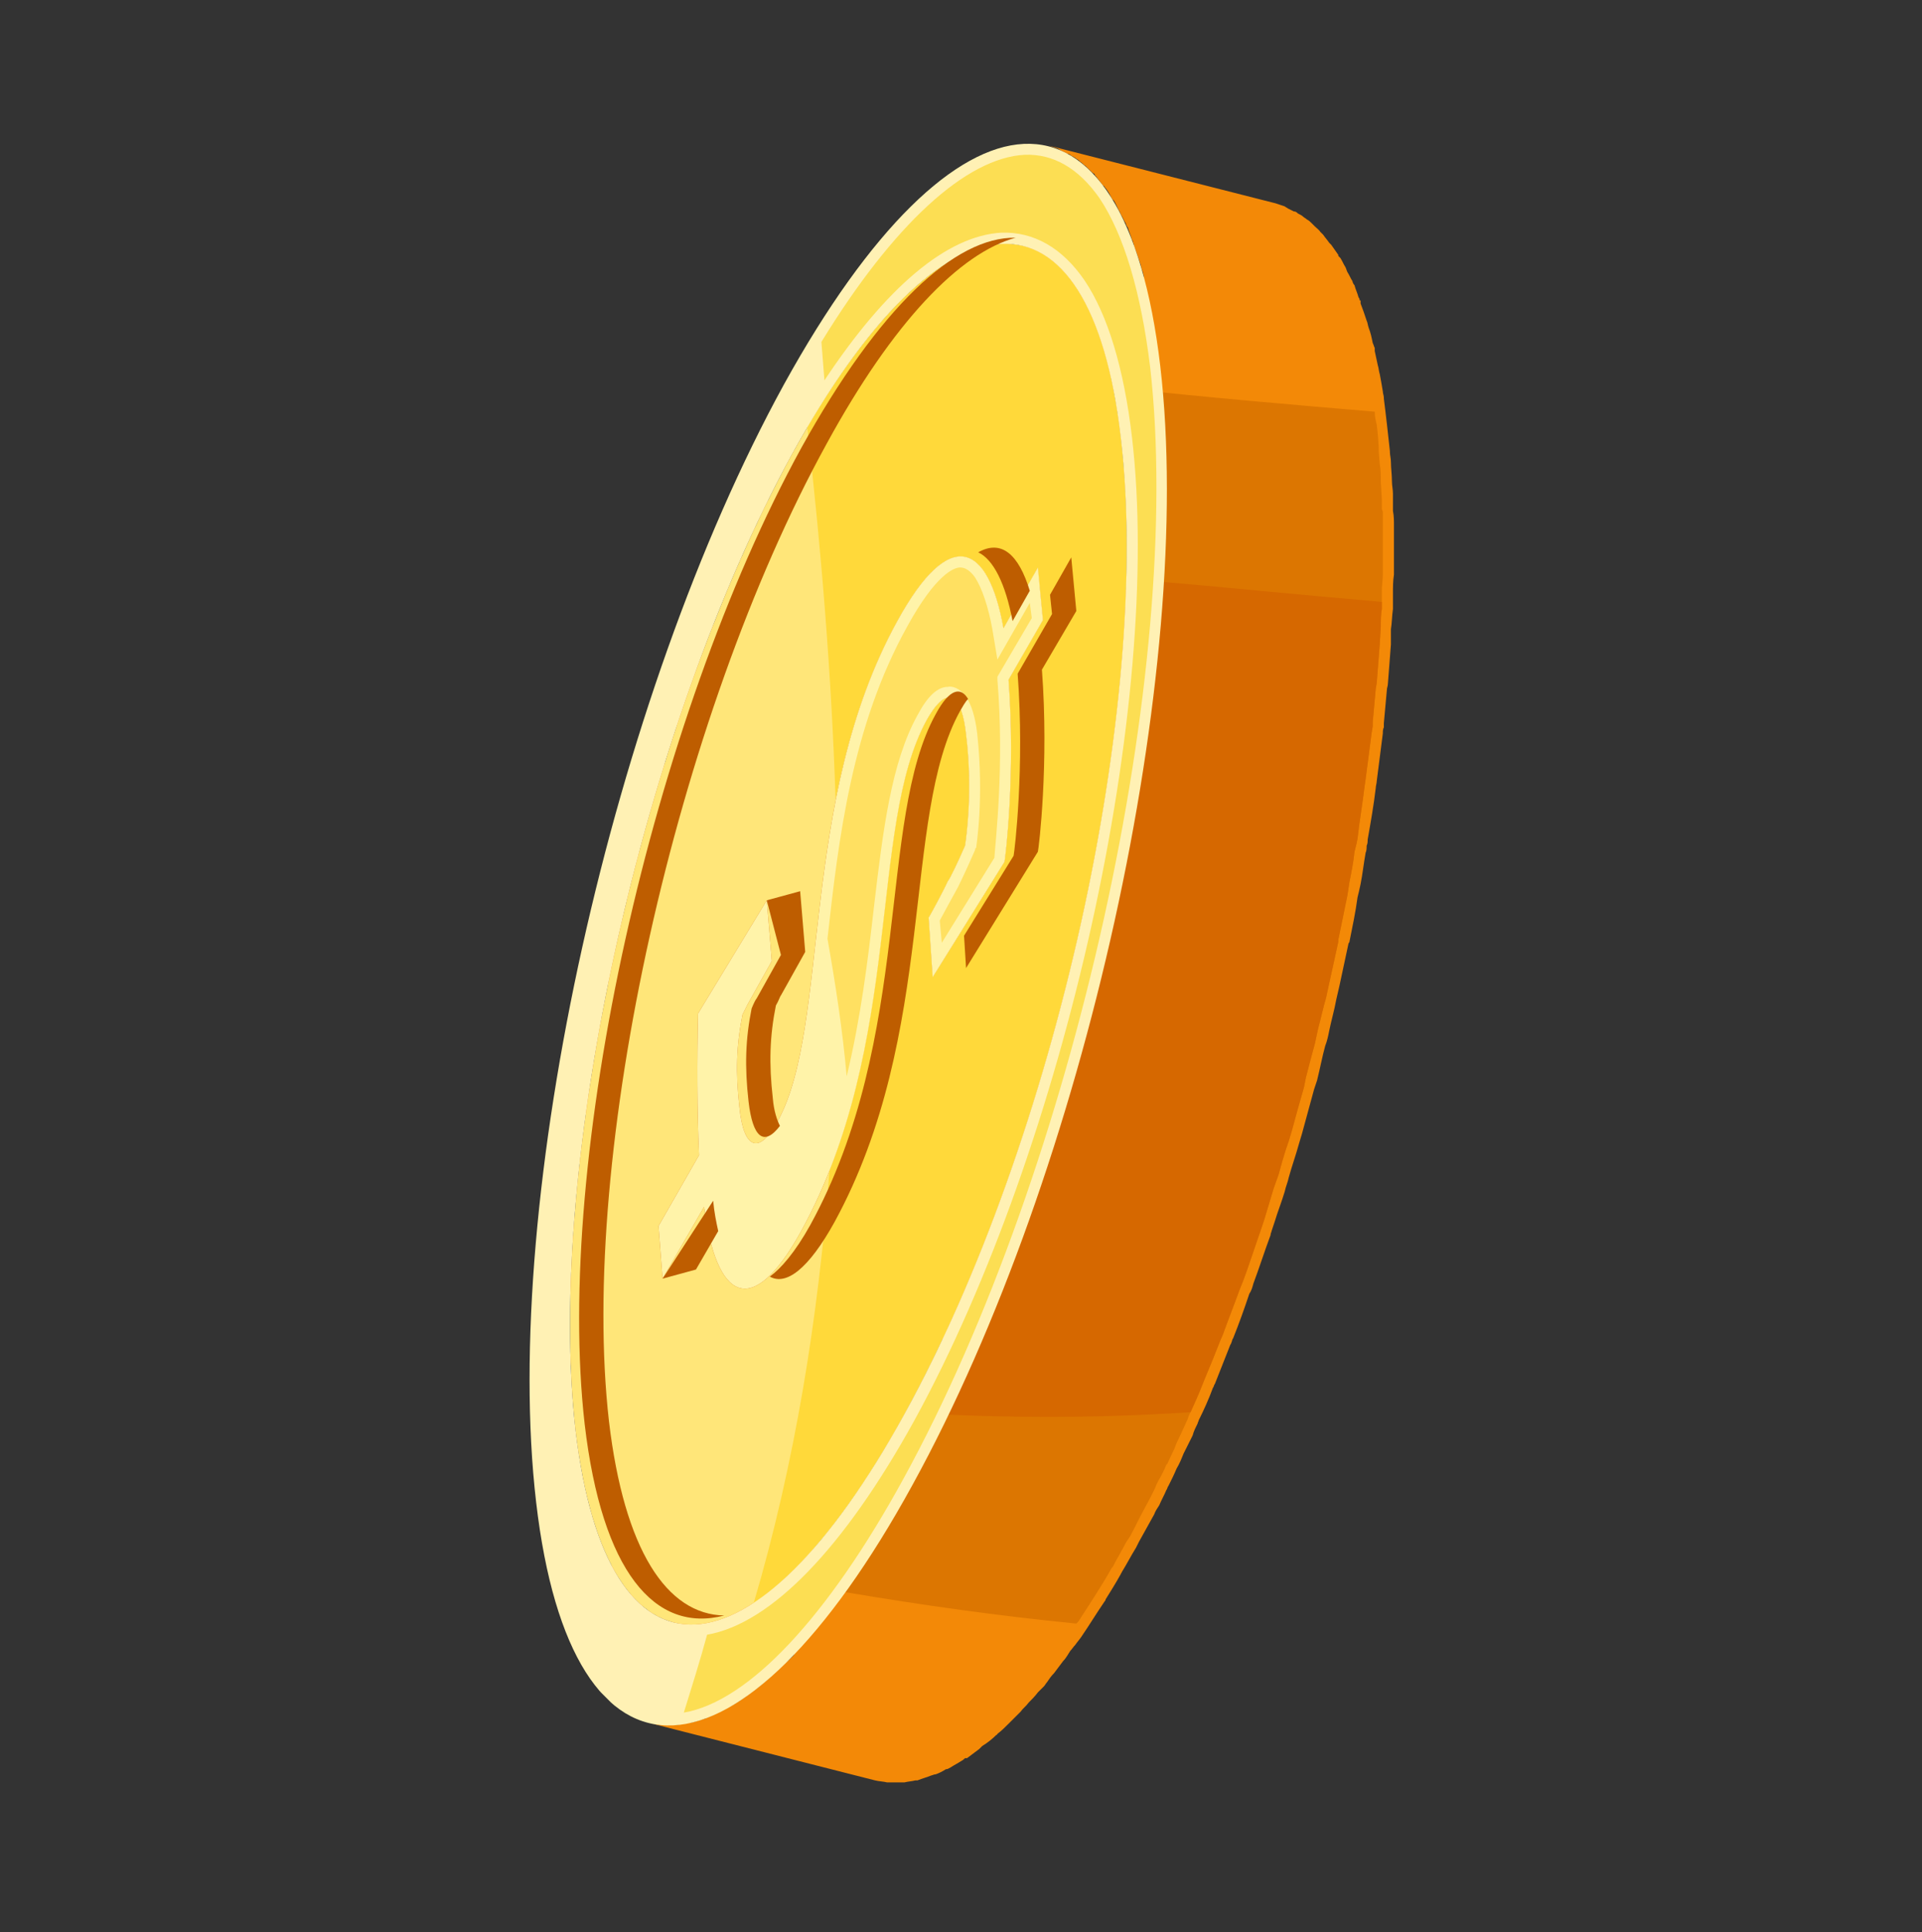 <?xml version="1.0" encoding="UTF-8"?><svg xmlns="http://www.w3.org/2000/svg" xmlns:xlink="http://www.w3.org/1999/xlink" clip-rule="evenodd" stroke-miterlimit="4.00" viewBox="0 0 190 191"><rect x="0" y="0" width="190" height="191" fill="#333333" stroke="none"/><desc>SVG generated by Keynote</desc><defs></defs><g transform="matrix(1.00, 0.00, -0.00, -1.00, 0.0, 191.0)"><g><clipPath id="clip-393"><path d="M 188.9 109.8 L 109.0 189.6 L 1.3 81.8 L 81.1 2.0 Z M 188.9 109.8 "></path></clipPath><g clip-path="url(#clip-393)"><g><clipPath id="clip-394"><path d="M 81.1 2.0 L 1.3 81.8 L 109.0 189.6 L 188.9 109.8 Z M 81.1 2.0 "></path></clipPath><g clip-path="url(#clip-394)"><path d="M 109.8 153.8 C 109.9 153.4 109.9 153.1 110.0 152.7 C 110.1 152.5 110.1 152.2 110.2 152.0 C 110.3 151.5 110.3 151.0 110.4 150.5 C 110.5 150.3 110.5 150.1 110.5 149.9 C 110.6 149.1 110.7 148.4 110.8 147.7 C 110.9 146.9 111.0 146.1 111.1 145.2 C 111.1 145.0 111.1 144.7 111.1 144.4 C 111.2 143.8 111.2 143.3 111.2 142.7 C 111.3 142.4 111.3 142.0 111.3 141.7 C 111.3 141.2 111.3 140.6 111.3 140.1 C 111.4 139.7 111.4 139.3 111.4 138.9 C 111.4 138.4 111.4 137.9 111.4 137.4 C 111.4 137.0 111.4 136.5 111.4 136.1 C 111.4 135.6 111.4 135.1 111.4 134.6 C 111.4 134.1 111.3 133.5 111.3 133.0 C 111.3 132.9 111.3 132.8 111.3 132.7 L 102.6 134.9 L 102.2 134.2 L 98.1 135.3 C 98.1 135.4 98.2 135.6 98.3 135.8 C 98.6 136.3 98.8 136.8 99.1 137.4 C 99.2 137.6 99.4 137.9 99.5 138.1 C 99.9 138.9 100.3 139.7 100.7 140.4 C 101.2 141.3 101.7 142.2 102.2 143.0 C 102.2 143.1 102.3 143.1 102.3 143.2 C 102.8 144.0 103.3 144.8 103.8 145.6 C 103.9 145.8 104.1 146.1 104.2 146.3 C 104.6 146.8 104.9 147.3 105.2 147.8 C 105.4 148.1 105.6 148.3 105.8 148.6 C 106.1 149.0 106.4 149.4 106.7 149.9 C 106.9 150.1 107.1 150.4 107.3 150.7 C 107.6 151.1 107.8 151.4 108.1 151.8 C 108.3 152.0 108.5 152.3 108.7 152.5 C 109.0 152.9 109.2 153.2 109.5 153.4 C 109.6 153.6 109.7 153.7 109.8 153.8 M 80.0 39.6 C 79.9 40.1 79.8 40.6 79.7 41.1 C 79.7 41.3 79.7 41.5 79.6 41.7 C 79.5 42.4 79.4 43.2 79.3 43.9 C 79.2 44.8 79.1 45.6 79.1 46.5 C 79.1 46.8 79.0 47.0 79.0 47.3 C 79.0 47.9 78.9 48.5 78.9 49.1 C 78.9 49.5 78.9 49.8 78.9 50.2 C 78.8 50.7 78.8 51.3 78.8 51.9 C 78.8 52.2 78.8 52.6 78.8 53.0 C 78.8 53.6 78.8 54.2 78.8 54.7 C 78.8 55.1 78.8 55.5 78.8 55.9 C 78.8 56.5 78.8 57.0 78.8 57.6 C 78.8 58.1 78.8 58.6 78.8 59.1 C 78.9 59.6 78.9 60.1 78.9 60.7 C 78.9 60.9 78.9 61.0 78.9 61.2 L 87.9 58.9 L 88.4 59.8 L 93.2 58.6 C 93.0 58.2 92.8 57.9 92.7 57.5 C 92.4 57.0 92.2 56.5 91.9 56.0 C 91.7 55.5 91.4 54.9 91.1 54.4 C 91.0 54.1 90.8 53.8 90.7 53.6 C 90.3 52.8 89.8 51.9 89.4 51.2 C 88.9 50.3 88.4 49.4 87.9 48.6 C 87.9 48.5 87.9 48.4 87.8 48.4 C 87.4 47.6 86.9 46.8 86.4 46.0 C 86.2 45.8 86.1 45.5 85.9 45.3 C 85.6 44.8 85.3 44.3 84.9 43.8 C 84.8 43.5 84.6 43.3 84.4 43.0 C 84.1 42.6 83.8 42.1 83.5 41.7 C 83.3 41.5 83.1 41.2 82.9 40.9 C 82.6 40.5 82.3 40.2 82.0 39.8 C 81.8 39.5 81.6 39.3 81.4 39.0 C 81.2 38.7 80.9 38.4 80.6 38.1 C 80.6 38.0 80.5 37.9 80.4 37.8 C 80.3 38.2 80.2 38.5 80.1 38.9 C 80.1 39.1 80.0 39.4 80.0 39.6 M 130.5 168.1 C 130.4 168.3 130.2 168.4 130.0 168.6 C 129.9 168.7 129.8 168.8 129.7 168.9 C 129.5 169.1 129.4 169.2 129.2 169.3 C 129.1 169.4 128.9 169.5 128.8 169.6 C 128.7 169.7 128.5 169.8 128.3 169.9 C 128.2 170.0 128.1 170.1 127.9 170.1 C 127.7 170.2 127.5 170.3 127.3 170.4 C 127.2 170.5 127.1 170.5 127.0 170.6 C 126.7 170.7 126.4 170.8 126.1 170.9 L 103.7 176.6 C 104.0 176.5 104.3 176.4 104.6 176.3 C 104.7 176.2 104.8 176.2 104.9 176.1 C 105.1 176.0 105.3 175.9 105.5 175.8 C 105.7 175.8 105.8 175.7 105.9 175.6 C 106.1 175.5 106.3 175.4 106.4 175.3 C 106.6 175.2 106.7 175.1 106.8 175.0 C 107.0 174.9 107.1 174.7 107.3 174.6 C 107.4 174.5 107.5 174.4 107.6 174.3 C 107.8 174.1 108.0 173.9 108.2 173.8 C 108.2 173.7 108.3 173.6 108.4 173.5 C 108.6 173.2 108.8 173.0 109.0 172.7 C 109.1 172.6 109.2 172.6 109.2 172.5 C 109.5 172.2 109.7 171.8 109.9 171.4 C 110.0 171.3 110.0 171.2 110.1 171.2 C 110.3 170.9 110.4 170.6 110.6 170.2 C 110.7 170.1 110.7 170.0 110.8 169.8 C 111.0 169.5 111.1 169.2 111.3 168.9 C 111.3 168.8 111.4 168.6 111.5 168.5 C 111.6 168.1 111.8 167.7 111.9 167.3 C 112.0 167.2 112.0 167.1 112.0 167.0 C 112.1 166.9 112.1 166.8 112.1 166.7 C 112.3 166.2 112.5 165.6 112.7 165.0 C 112.8 164.8 112.8 164.5 112.9 164.3 C 113.0 164.1 113.0 163.9 113.1 163.6 L 101.2 166.7 L 101.2 166.7 L 101.2 166.7 L 101.2 166.7 C 100.8 166.8 100.4 166.8 100.1 166.8 C 100.0 166.9 99.9 166.9 99.8 166.9 C 99.5 166.9 99.2 166.9 99.0 166.9 C 98.8 166.9 98.7 166.8 98.6 166.8 C 98.3 166.8 98.0 166.8 97.6 166.7 C 97.6 166.7 97.5 166.7 97.4 166.6 C 97.0 166.6 96.6 166.4 96.2 166.3 C 96.1 166.2 96.0 166.2 95.9 166.2 C 95.6 166.0 95.3 165.9 95.0 165.8 C 94.9 165.7 94.7 165.6 94.6 165.6 C 94.3 165.4 94.0 165.2 93.7 165.0 C 93.6 164.9 93.5 164.9 93.3 164.8 C 93.3 164.8 93.3 164.8 93.2 164.7 C 93.1 164.7 93.0 164.6 92.9 164.5 C 92.5 164.2 92.1 163.9 91.7 163.6 C 91.5 163.5 91.3 163.3 91.1 163.1 C 90.7 162.8 90.3 162.5 90.0 162.1 C 89.8 162.0 89.7 161.9 89.6 161.8 C 89.5 161.7 89.4 161.6 89.4 161.6 C 89.1 161.3 88.9 161.0 88.6 160.8 C 88.4 160.5 88.1 160.3 87.9 160.0 C 87.6 159.7 87.4 159.4 87.1 159.1 C 86.9 158.9 86.8 158.8 86.6 158.6 C 86.5 158.5 86.4 158.3 86.3 158.2 C 86.1 158.0 85.9 157.7 85.7 157.5 C 85.4 157.1 85.2 156.7 84.9 156.4 C 84.7 156.1 84.5 155.8 84.3 155.5 C 84.1 155.4 84.0 155.2 83.9 155.0 C 83.7 154.8 83.5 154.5 83.4 154.3 C 83.2 154.0 83.0 153.8 82.8 153.5 C 82.5 153.0 82.2 152.5 81.8 152.0 C 81.7 151.7 81.5 151.5 81.4 151.3 C 81.3 151.2 81.3 151.1 81.2 151.1 C 80.8 150.4 80.4 149.6 79.9 148.9 C 79.9 148.8 79.9 148.8 79.8 148.7 C 79.4 148.0 79.0 147.4 78.6 146.6 C 78.5 146.5 78.4 146.3 78.3 146.1 C 77.9 145.4 77.5 144.6 77.1 143.8 C 77.0 143.6 76.8 143.3 76.7 143.0 C 76.5 142.6 76.2 142.1 76.0 141.6 C 76.0 141.6 75.9 141.5 75.9 141.5 C 75.5 140.7 75.1 139.9 74.8 139.1 C 74.7 139.0 74.7 138.9 74.6 138.8 C 74.2 137.9 73.8 137.0 73.4 136.0 C 73.3 136.0 73.3 135.9 73.3 135.9 C 73.2 135.7 73.1 135.5 73.1 135.4 C 72.7 134.6 72.4 133.7 72.0 132.9 C 71.9 132.6 71.7 132.2 71.6 131.9 C 71.3 131.1 71.0 130.4 70.7 129.6 C 70.6 129.4 70.5 129.2 70.4 129.0 C 70.4 128.9 70.3 128.8 70.3 128.7 C 69.8 127.3 69.2 125.9 68.7 124.5 C 68.6 124.3 68.5 124.0 68.4 123.7 C 67.9 122.3 67.4 120.8 66.9 119.4 C 66.9 119.3 66.9 119.3 66.9 119.3 C 66.9 119.2 66.8 119.0 66.8 118.9 C 66.4 117.8 66.1 116.8 65.8 115.7 C 65.6 115.4 65.5 115.0 65.4 114.7 C 65.1 113.6 64.8 112.6 64.5 111.6 C 64.4 111.4 64.4 111.2 64.3 110.9 C 64.0 109.7 63.6 108.5 63.3 107.2 C 63.2 106.9 63.1 106.6 63.0 106.3 C 62.8 105.3 62.5 104.3 62.3 103.4 C 62.2 103.0 62.1 102.7 62.0 102.3 C 62.0 102.1 61.9 101.9 61.9 101.7 C 61.9 101.7 61.9 101.7 61.9 101.7 C 61.9 101.7 61.9 101.7 61.9 101.7 C 61.7 100.9 61.5 100.1 61.3 99.4 C 61.2 99.0 61.2 98.7 61.1 98.4 C 60.8 97.1 60.5 95.8 60.2 94.5 C 60.2 94.2 60.1 93.9 60.1 93.6 C 59.9 92.6 59.7 91.6 59.5 90.6 C 59.4 90.1 59.3 89.7 59.2 89.2 C 59.1 88.4 58.9 87.5 58.8 86.7 C 58.8 86.5 58.7 86.2 58.7 86.0 C 58.6 85.8 58.6 85.6 58.6 85.4 C 58.4 84.0 58.1 82.6 57.9 81.2 C 57.9 81.1 57.9 80.9 57.9 80.8 C 57.7 79.3 57.5 77.8 57.3 76.3 C 57.3 76.2 57.3 76.0 57.3 75.8 C 57.2 75.5 57.2 75.3 57.2 75.0 C 57.1 74.3 57.0 73.6 57.0 72.9 C 56.9 72.4 56.9 71.9 56.9 71.4 C 56.8 70.7 56.7 70.0 56.7 69.4 C 56.7 69.1 56.6 68.7 56.6 68.4 C 56.6 68.3 56.6 68.1 56.6 67.9 C 56.6 67.4 56.5 66.9 56.5 66.4 C 56.5 65.8 56.5 65.3 56.4 64.7 C 56.4 64.2 56.4 63.8 56.4 63.3 C 56.4 62.9 56.4 62.6 56.4 62.3 C 56.4 62.0 56.4 61.8 56.4 61.6 C 56.4 61.2 56.4 60.8 56.4 60.4 C 56.4 59.8 56.4 59.3 56.4 58.7 C 56.4 58.3 56.4 57.9 56.4 57.5 C 56.4 57.3 56.4 57.1 56.4 56.9 C 56.4 56.5 56.4 56.2 56.5 55.8 C 56.5 55.5 56.5 55.1 56.5 54.8 C 56.5 54.2 56.6 53.6 56.6 53.0 C 56.6 52.7 56.7 52.4 56.7 52.1 C 56.7 52.1 56.7 52.0 56.7 51.9 C 56.8 51.2 56.8 50.4 56.9 49.6 C 57.0 48.9 57.1 48.1 57.2 47.4 C 57.2 47.4 57.2 47.4 57.2 47.3 C 57.3 47.1 57.3 47.0 57.3 46.8 C 57.4 46.3 57.5 45.8 57.6 45.3 C 57.6 45.1 57.7 44.8 57.7 44.6 C 57.8 44.1 57.9 43.7 58.0 43.3 C 58.0 43.2 58.0 43.1 58.1 43.0 C 58.1 42.9 58.1 42.8 58.2 42.7 C 58.3 42.2 58.4 41.7 58.5 41.3 C 58.6 41.1 58.6 40.9 58.7 40.7 C 58.9 40.2 59.0 39.7 59.2 39.2 C 59.2 39.1 59.3 39.0 59.3 39.0 C 59.3 39.0 59.3 38.9 59.3 38.9 C 59.3 38.8 59.4 38.8 59.4 38.7 C 59.5 38.3 59.7 38.0 59.8 37.7 C 59.9 37.5 59.9 37.4 60.0 37.3 C 60.1 37.0 60.2 36.7 60.4 36.5 C 60.4 36.4 60.5 36.2 60.5 36.1 C 60.7 35.8 60.8 35.6 61.0 35.3 C 61.0 35.2 61.1 35.2 61.1 35.1 C 61.1 35.1 61.2 35.1 61.2 35.0 C 61.4 34.7 61.6 34.4 61.8 34.1 C 61.8 34.1 61.9 34.0 61.9 34.0 C 62.1 33.7 62.3 33.5 62.4 33.3 C 62.5 33.2 62.6 33.1 62.7 33.0 C 62.8 32.9 63.0 32.7 63.1 32.6 C 63.2 32.5 63.3 32.4 63.4 32.3 C 63.6 32.2 63.7 32.1 63.9 32.0 C 64.0 31.9 64.1 31.8 64.2 31.7 C 64.3 31.6 64.5 31.5 64.7 31.4 C 64.8 31.4 64.9 31.3 65.0 31.2 C 65.1 31.2 65.3 31.1 65.5 31.0 C 65.6 30.9 65.7 30.9 65.8 30.9 C 66.0 30.8 66.3 30.7 66.6 30.6 L 66.6 30.6 L 72.2 29.2 L 78.6 27.6 C 78.5 27.5 78.5 27.5 78.5 27.4 C 78.2 27.1 77.9 26.8 77.6 26.6 C 77.1 26.1 76.7 25.7 76.2 25.3 C 76.2 25.3 76.2 25.2 76.1 25.2 C 75.7 24.8 75.2 24.4 74.7 24.0 C 74.6 24.0 74.5 23.9 74.4 23.8 C 74.0 23.5 73.5 23.1 73.0 22.8 C 72.9 22.8 72.8 22.7 72.7 22.6 C 72.3 22.4 71.9 22.2 71.6 22.0 C 71.4 21.9 71.3 21.8 71.1 21.8 C 70.8 21.6 70.4 21.4 70.1 21.3 C 69.9 21.2 69.8 21.2 69.7 21.1 C 69.2 21.0 68.8 20.8 68.3 20.7 C 68.3 20.7 68.2 20.7 68.1 20.7 C 67.7 20.6 67.4 20.6 67.0 20.5 C 66.9 20.5 66.7 20.5 66.6 20.5 C 66.3 20.5 66.0 20.5 65.7 20.5 C 65.6 20.5 65.4 20.5 65.3 20.5 C 64.9 20.5 64.5 20.6 64.1 20.7 L 86.5 15.0 C 86.9 14.9 87.3 14.9 87.7 14.8 C 87.8 14.8 88.0 14.8 88.1 14.8 C 88.4 14.8 88.7 14.8 89.0 14.8 C 89.1 14.8 89.3 14.8 89.4 14.8 C 89.8 14.9 90.1 14.9 90.5 15.0 C 90.6 15.0 90.7 15.0 90.7 15.0 C 91.2 15.2 91.6 15.3 92.1 15.5 C 92.2 15.5 92.3 15.6 92.5 15.6 C 92.8 15.7 93.2 15.9 93.5 16.1 C 93.7 16.1 93.8 16.2 94.0 16.3 C 94.3 16.5 94.7 16.7 95.0 16.9 C 95.2 17.0 95.3 17.1 95.4 17.2 C 95.5 17.2 95.5 17.2 95.6 17.2 C 96.0 17.5 96.4 17.8 96.8 18.1 C 96.9 18.2 97.0 18.3 97.1 18.4 C 97.6 18.7 98.1 19.1 98.5 19.5 C 98.6 19.5 98.6 19.6 98.6 19.6 C 99.0 19.9 99.3 20.2 99.7 20.6 C 99.8 20.7 99.9 20.8 100.0 20.9 C 100.3 21.2 100.6 21.5 100.9 21.8 C 101.1 22.1 101.4 22.3 101.7 22.7 C 102.0 23.0 102.3 23.3 102.6 23.7 C 102.8 23.9 103.0 24.1 103.2 24.3 C 103.3 24.4 103.4 24.6 103.5 24.7 C 103.7 25.0 103.9 25.3 104.2 25.6 C 104.5 26.0 104.8 26.4 105.1 26.8 C 105.4 27.1 105.6 27.5 105.8 27.8 C 106.0 28.0 106.1 28.2 106.3 28.4 C 106.5 28.7 106.7 28.9 106.9 29.2 C 107.1 29.5 107.3 29.8 107.5 30.1 C 107.9 30.7 108.2 31.2 108.6 31.8 C 108.8 32.1 109.0 32.4 109.2 32.7 C 109.2 32.7 109.3 32.8 109.3 32.9 C 109.8 33.7 110.3 34.5 110.8 35.4 C 110.8 35.5 110.9 35.5 110.9 35.6 C 111.4 36.4 111.8 37.2 112.3 38.0 C 112.4 38.2 112.5 38.4 112.6 38.6 C 113.1 39.5 113.6 40.4 114.1 41.3 C 114.2 41.6 114.4 41.9 114.6 42.2 C 114.8 42.7 115.1 43.2 115.3 43.7 C 115.4 43.8 115.4 44.0 115.5 44.1 C 115.8 44.7 116.1 45.3 116.3 45.8 C 116.6 46.3 116.8 46.8 117.0 47.3 C 117.3 47.9 117.6 48.5 117.9 49.1 C 118.0 49.5 118.2 49.9 118.4 50.3 C 118.4 50.4 118.5 50.5 118.5 50.6 C 119.0 51.6 119.5 52.7 119.9 53.8 C 120.0 53.9 120.0 54.1 120.1 54.2 C 120.6 55.5 121.1 56.7 121.6 58.0 C 121.6 58.1 121.7 58.1 121.7 58.2 C 121.8 58.4 121.8 58.6 121.9 58.7 C 122.5 60.2 123.0 61.6 123.5 63.1 C 123.7 63.4 123.8 63.7 123.9 64.1 C 124.5 65.7 125.0 67.3 125.6 68.9 C 125.6 69.1 125.7 69.2 125.7 69.3 C 125.8 69.6 125.9 69.9 126.0 70.2 C 126.3 71.2 126.7 72.2 127.0 73.2 C 127.1 73.7 127.3 74.1 127.4 74.6 C 127.7 75.7 128.1 76.8 128.4 77.9 C 128.5 78.2 128.6 78.6 128.7 78.9 C 129.1 80.4 129.5 81.8 129.9 83.3 C 130.0 83.6 130.1 83.9 130.2 84.2 C 130.5 85.4 130.7 86.5 131.0 87.6 C 131.2 88.1 131.3 88.6 131.4 89.1 C 131.6 90.1 131.9 91.1 132.1 92.2 C 132.2 92.6 132.3 93.1 132.4 93.5 C 132.7 94.9 133.0 96.3 133.3 97.7 C 133.3 97.8 133.4 97.8 133.4 97.9 C 133.7 99.4 134.0 100.8 134.2 102.3 C 134.3 102.7 134.4 103.1 134.5 103.6 C 134.7 104.6 134.8 105.6 135.0 106.7 C 135.1 106.9 135.1 107.2 135.1 107.4 C 135.2 107.6 135.2 107.8 135.2 108.0 C 135.5 109.7 135.8 111.4 136.0 113.1 C 136.0 113.3 136.1 113.6 136.1 113.8 C 136.3 115.4 136.5 116.9 136.7 118.5 C 136.7 118.7 136.7 118.9 136.8 119.1 C 136.8 119.2 136.8 119.3 136.8 119.5 C 136.9 120.6 137.0 121.7 137.1 122.8 C 137.1 123.0 137.2 123.2 137.2 123.4 C 137.3 124.7 137.4 126.0 137.5 127.3 C 137.5 127.4 137.5 127.5 137.5 127.5 C 137.5 128.0 137.5 128.4 137.5 128.8 C 137.6 129.4 137.6 130.1 137.7 130.8 C 137.7 131.3 137.7 131.8 137.7 132.3 C 137.7 132.9 137.7 133.6 137.8 134.2 C 137.8 134.3 137.8 134.5 137.8 134.6 C 137.8 135.0 137.8 135.5 137.8 135.9 C 137.8 136.4 137.8 136.9 137.8 137.4 C 137.8 137.9 137.8 138.5 137.8 139.1 C 137.8 139.5 137.8 140.0 137.7 140.5 C 137.7 140.6 137.7 140.7 137.7 140.8 C 137.7 141.3 137.7 141.8 137.7 142.2 C 137.7 142.6 137.6 143.0 137.6 143.4 C 137.6 144.1 137.5 144.7 137.5 145.3 C 137.5 145.7 137.4 146.0 137.4 146.3 C 137.4 146.4 137.4 146.4 137.4 146.4 C 137.3 147.3 137.2 148.2 137.1 149.1 C 137.0 150.0 136.9 150.8 136.8 151.6 C 136.8 151.7 136.8 151.7 136.8 151.7 C 136.8 151.9 136.7 152.1 136.7 152.3 C 136.6 152.9 136.5 153.5 136.4 154.0 C 136.3 154.3 136.3 154.6 136.2 154.9 C 136.1 155.4 136.0 155.8 135.9 156.3 C 135.9 156.4 135.9 156.5 135.9 156.6 C 135.8 156.8 135.8 156.9 135.7 157.1 C 135.6 157.6 135.5 158.1 135.3 158.6 C 135.2 158.9 135.2 159.1 135.1 159.3 C 134.9 159.9 134.7 160.5 134.5 161.0 C 134.5 161.1 134.5 161.2 134.5 161.3 C 134.4 161.3 134.4 161.3 134.4 161.4 C 134.4 161.4 134.4 161.5 134.3 161.6 C 134.2 162.0 134.0 162.4 133.9 162.8 C 133.8 162.9 133.7 163.1 133.7 163.2 C 133.5 163.5 133.4 163.8 133.2 164.1 C 133.1 164.3 133.1 164.4 133.0 164.6 C 132.8 164.9 132.7 165.2 132.5 165.5 C 132.4 165.6 132.4 165.6 132.3 165.7 C 132.3 165.7 132.3 165.8 132.3 165.8 C 132.1 166.1 131.8 166.5 131.6 166.8 C 131.5 166.9 131.5 166.9 131.4 167.0 C 131.2 167.3 131.0 167.5 130.8 167.8 C 130.7 167.9 130.6 168.0 130.5 168.1 " fill="#F38907"></path><path d="M 87.4 60.2 L 87.9 61.0 L 94.7 59.3 L 94.2 58.1 L 93.6 56.9 C 93.4 56.5 93.1 56.0 92.9 55.5 C 92.6 55.0 92.4 54.4 92.1 53.9 L 91.7 53.1 C 91.2 52.2 90.8 51.4 90.4 50.6 C 89.9 49.7 89.4 48.9 88.8 47.9 L 88.8 47.8 C 88.3 47.0 87.8 46.2 87.3 45.4 L 86.8 44.7 C 86.5 44.2 86.2 43.7 85.8 43.2 C 85.7 42.9 85.3 42.4 85.3 42.4 C 85.0 41.9 84.7 41.5 84.4 41.1 C 84.2 40.8 84.0 40.5 83.8 40.3 C 83.5 39.9 83.2 39.5 82.9 39.1 C 82.9 39.1 82.4 38.6 82.3 38.4 C 82.0 38.1 81.8 37.8 81.5 37.4 L 79.8 35.5 L 79.3 37.6 C 79.2 37.9 79.1 38.3 79.1 38.7 C 79.1 38.7 78.9 39.2 78.9 39.4 C 78.8 39.9 78.7 40.4 78.6 40.9 L 78.5 41.6 C 78.4 42.3 78.3 43.0 78.2 43.8 C 78.1 44.6 78.1 45.5 78.0 46.4 L 77.9 47.3 C 77.9 47.9 77.8 48.5 77.8 49.1 L 77.8 50.1 C 77.7 50.7 77.7 51.3 77.7 51.8 C 77.7 52.2 77.7 52.6 77.7 53.0 C 77.7 53.6 77.7 54.1 77.7 54.7 C 77.7 55.1 77.7 55.5 77.7 55.9 C 77.7 56.5 77.7 57.0 77.7 57.6 C 77.7 58.1 77.7 58.6 77.8 59.1 C 77.8 59.6 77.8 60.1 77.8 60.6 L 77.9 62.6 Z M 136.7 134.2 L 136.7 134.6 C 136.7 134.9 136.7 136.9 136.7 137.4 C 136.7 137.8 136.7 138.3 136.7 138.8 L 136.7 139.4 C 136.7 139.7 136.7 140.1 136.7 140.4 L 136.6 140.7 C 136.6 141.1 136.6 141.4 136.6 141.7 L 136.5 143.4 C 136.5 144.0 136.5 144.6 136.4 145.1 L 136.3 146.3 C 136.3 147.2 136.2 148.1 136.1 149.0 C 136.0 149.4 135.9 149.8 135.9 150.3 C 127.7 151.0 119.4 151.7 111.2 152.6 L 111.2 152.2 C 111.3 151.7 111.4 151.2 111.5 150.6 L 111.6 150.0 C 111.7 149.3 111.8 148.5 111.9 147.8 C 112.0 147.0 112.1 146.2 112.2 145.3 L 112.2 144.2 C 112.3 143.7 112.3 143.3 112.3 142.8 L 112.4 141.6 C 112.4 141.1 112.4 140.6 112.4 140.1 C 112.4 139.9 112.5 138.6 112.5 138.6 C 112.5 138.2 112.5 137.8 112.5 137.4 C 112.5 137.0 112.5 136.0 112.5 136.0 C 112.5 135.5 112.5 135.1 112.5 134.6 C 112.4 134.1 112.4 133.5 112.4 132.9 L 112.3 131.4 L 103.2 133.7 L 102.7 132.9 L 96.5 134.5 L 97.3 136.3 C 97.6 136.8 97.9 137.3 98.1 137.9 L 98.5 138.6 C 99.0 139.4 99.4 140.2 99.8 141.0 C 100.3 141.9 100.8 142.7 101.3 143.7 L 101.4 143.8 C 101.9 144.6 102.4 145.4 102.8 146.2 L 103.3 146.9 C 103.6 147.4 104.0 147.9 104.3 148.4 C 104.5 148.6 104.9 149.2 104.9 149.2 C 105.2 149.7 105.5 150.1 105.8 150.5 C 106.0 150.8 106.2 151.1 106.4 151.3 C 106.7 151.7 107.0 152.1 107.3 152.5 L 107.7 152.9 C 100.3 153.7 93.1 154.7 85.8 155.8 C 85.8 155.8 85.8 155.8 85.7 155.7 C 85.5 155.4 85.3 155.2 85.1 154.9 L 84.7 154.4 L 83.7 152.9 C 83.4 152.4 83.1 151.9 82.7 151.4 L 82.2 150.5 C 81.7 149.8 81.3 149.1 80.8 148.3 L 80.8 148.2 C 80.4 147.5 80.0 146.8 79.6 146.1 L 79.3 145.6 C 78.9 144.9 78.5 144.1 78.1 143.3 L 77.5 142.2 C 77.3 141.9 77.2 141.5 76.9 141.1 L 76.9 141.0 C 76.5 140.2 76.1 139.4 75.7 138.6 L 75.6 138.3 C 75.2 137.4 74.8 136.5 74.3 135.6 L 74.1 134.9 C 73.7 134.1 73.4 133.3 73.0 132.5 L 72.6 131.4 C 72.3 130.7 72.0 130.0 71.7 129.2 L 71.4 128.6 L 71.3 128.3 C 70.8 126.9 70.3 125.5 69.7 124.1 L 69.5 123.4 C 69.0 121.9 68.4 120.5 67.9 118.9 L 67.8 118.5 C 67.5 117.5 67.1 116.5 66.8 115.4 L 66.5 114.3 C 66.2 113.3 65.9 112.3 65.6 111.3 L 65.4 110.6 C 65.0 109.4 64.7 108.2 64.3 106.9 L 64.1 106.0 C 63.8 105.0 63.6 104.1 63.3 103.1 L 62.9 101.4 C 62.8 100.9 62.7 100.3 62.5 99.7 L 62.2 98.1 C 61.9 96.8 61.6 95.5 61.3 94.2 L 61.1 93.4 C 60.9 92.4 60.7 91.4 60.6 90.4 L 60.3 89.0 C 60.2 88.2 60.0 87.3 59.9 86.5 L 59.7 85.8 L 59.7 85.2 C 59.4 83.8 59.2 82.4 59.0 81.0 L 59.0 80.6 C 58.8 79.2 58.6 77.7 58.4 76.2 L 58.4 75.7 L 58.3 74.9 C 58.2 74.2 58.1 73.5 58.1 72.8 C 58.0 72.3 58.0 71.8 57.9 71.3 C 57.9 70.6 57.8 70.0 57.8 69.3 L 57.7 68.4 L 57.7 67.8 C 57.7 67.4 57.6 66.3 57.6 66.3 C 57.6 65.8 57.6 65.2 57.5 64.7 C 57.5 64.2 57.5 62.2 57.5 62.2 C 57.5 62.2 57.5 60.8 57.5 60.4 C 57.5 59.8 57.5 59.3 57.5 58.7 C 57.5 58.3 57.5 56.9 57.5 56.9 L 57.6 54.9 C 57.6 54.3 57.7 53.7 57.7 53.1 L 57.8 52.0 C 57.8 51.3 57.9 50.5 58.0 49.7 C 58.1 49.0 58.2 48.3 58.3 47.5 L 58.4 47.0 C 58.5 46.5 58.6 46.0 58.6 45.5 L 58.8 44.8 C 58.9 44.4 59.0 44.0 59.1 43.6 L 59.1 43.3 L 59.2 42.9 C 59.3 42.5 59.4 42.0 59.6 41.6 L 59.7 41.0 C 59.9 40.5 60.1 40.0 60.2 39.6 L 60.3 39.4 L 60.4 39.1 C 60.5 38.7 60.7 38.4 60.8 38.1 L 60.8 38.0 C 75.9 34.8 91.1 32.0 106.4 30.5 C 106.5 30.6 106.6 30.7 106.6 30.7 C 107.0 31.3 107.3 31.8 107.7 32.4 L 108.4 33.5 C 108.9 34.3 109.4 35.1 109.9 36.0 L 110.0 36.1 C 110.4 36.9 110.9 37.7 111.3 38.5 L 111.7 39.1 C 112.2 40.0 112.6 40.9 113.1 41.8 C 113.1 41.8 114.2 43.8 114.3 44.2 L 114.5 44.6 C 114.8 45.1 115.1 45.7 115.3 46.2 L 115.4 46.3 C 115.4 46.3 115.9 47.4 116.1 47.8 C 116.3 48.4 116.6 48.9 116.9 49.6 L 117.4 50.7 L 117.5 51.0 C 118.0 52.1 118.5 53.1 118.9 54.2 L 119.1 54.7 C 119.6 55.9 120.1 57.1 120.6 58.4 L 120.9 59.1 C 121.4 60.5 122.0 62.0 122.5 63.4 L 122.9 64.4 C 123.5 66.0 124.0 67.6 124.6 69.3 L 124.7 69.6 L 125.0 70.5 C 125.3 71.5 125.6 72.5 125.9 73.5 L 126.4 74.9 C 126.7 76.0 127.0 77.1 127.4 78.2 L 127.7 79.2 C 128.1 80.7 128.5 82.1 128.9 83.5 L 129.1 84.5 C 129.4 85.6 129.7 86.8 130.0 87.9 L 130.3 89.3 C 130.6 90.4 130.8 91.4 131.1 92.4 L 131.4 93.8 C 131.7 95.2 132.0 96.5 132.3 97.9 L 132.3 98.1 C 132.6 99.6 132.9 101.0 133.2 102.5 L 133.4 103.8 C 133.6 104.8 133.8 105.8 133.9 106.8 L 134.1 107.6 L 134.2 108.1 C 134.4 109.9 134.7 111.6 134.9 113.3 L 135.0 114.0 C 135.2 115.5 135.4 117.1 135.6 118.6 L 135.7 119.2 L 135.7 119.6 C 135.8 120.7 135.9 121.8 136.0 122.9 L 136.1 123.5 C 136.2 124.8 136.3 126.1 136.4 127.4 L 136.5 129.1 C 136.5 129.7 136.5 130.2 136.6 130.8 C 136.6 131.2 136.6 132.6 136.6 132.6 C 136.6 133.1 136.7 133.7 136.7 134.2 " fill="#DC7601"></path><path d="M 135.0 114.0 C 135.2 115.5 135.4 117.1 135.6 118.6 L 135.7 119.2 L 135.7 119.6 C 135.8 120.7 135.9 121.8 136.0 122.9 L 136.1 123.5 C 136.2 124.8 136.3 126.1 136.4 127.4 L 136.5 129.1 C 136.5 129.7 136.5 130.2 136.6 130.8 C 136.6 130.9 136.6 131.2 136.6 131.5 C 128.5 132.2 120.5 133.0 112.4 133.7 C 112.4 133.4 112.4 133.2 112.4 132.9 L 112.3 131.4 L 103.2 133.7 L 102.7 132.9 L 96.5 134.5 L 96.7 135.0 C 89.9 135.5 83.0 136.0 76.2 136.4 C 75.7 136.5 75.2 136.5 74.8 136.5 C 74.6 136.2 74.5 135.9 74.3 135.6 L 74.1 134.9 C 73.7 134.1 73.4 133.3 73.0 132.5 L 72.6 131.4 C 72.3 130.7 72.0 130.0 71.7 129.2 L 71.4 128.6 L 71.3 128.3 C 70.8 126.9 70.3 125.5 69.8 124.1 L 69.5 123.4 C 69.0 121.9 68.4 120.5 67.9 118.9 L 67.8 118.5 C 67.5 117.5 67.1 116.5 66.8 115.4 L 66.5 114.3 C 66.2 113.3 65.9 112.3 65.6 111.3 L 65.4 110.6 C 65.0 109.4 64.7 108.2 64.3 106.9 L 64.1 106.0 C 63.8 105.0 63.6 104.1 63.3 103.1 L 62.9 101.4 C 62.8 100.9 62.7 100.3 62.5 99.7 L 62.2 98.1 C 61.9 96.8 61.6 95.5 61.3 94.2 L 61.1 93.4 C 60.9 92.4 60.7 91.4 60.6 90.4 L 60.3 89.0 C 60.2 88.2 60.0 87.3 59.9 86.5 L 59.7 85.8 L 59.7 85.2 C 59.4 83.8 59.2 82.4 59.0 81.0 L 59.0 80.6 C 58.8 79.2 58.6 77.7 58.4 76.2 L 58.4 75.7 L 58.3 74.9 C 58.2 74.2 58.1 73.5 58.1 72.8 C 58.0 72.3 58.0 71.8 57.9 71.3 C 57.9 70.6 57.8 70.0 57.8 69.3 L 57.7 68.4 L 57.7 67.8 C 57.7 67.4 57.6 66.3 57.6 66.3 C 57.6 65.8 57.6 65.2 57.5 64.7 C 57.5 64.2 57.5 62.2 57.5 62.2 C 57.5 62.2 57.5 60.8 57.5 60.4 C 57.5 59.8 57.5 59.3 57.5 58.7 C 57.5 58.3 57.5 56.9 57.5 56.9 L 57.6 55.4 C 64.2 54.2 71.0 53.2 77.7 52.4 C 77.7 52.6 77.7 52.8 77.7 53.0 C 77.7 53.6 77.7 54.1 77.7 54.7 C 77.7 55.1 77.7 55.5 77.7 55.9 C 77.7 56.5 77.7 57.0 77.7 57.6 C 77.7 58.1 77.7 58.6 77.8 59.1 C 77.8 59.6 77.8 60.1 77.8 60.6 L 77.9 62.6 L 87.4 60.2 L 87.9 61.0 L 94.7 59.3 L 94.2 58.1 L 93.6 56.9 C 93.4 56.5 93.1 56.0 92.9 55.5 C 92.6 55.0 92.4 54.4 92.1 53.9 L 91.7 53.1 C 91.4 52.5 91.0 51.9 90.7 51.3 C 99.7 50.8 108.8 50.8 117.7 51.4 C 118.1 52.3 118.5 53.2 118.9 54.2 L 119.1 54.7 C 119.6 55.9 120.1 57.1 120.6 58.4 L 120.9 59.1 C 121.4 60.5 122.0 62.0 122.5 63.4 L 122.9 64.4 C 123.5 66.0 124.0 67.6 124.6 69.3 L 124.7 69.6 L 125.0 70.5 C 125.3 71.5 125.6 72.5 125.9 73.5 L 126.4 74.9 C 126.7 76.0 127.0 77.1 127.4 78.2 L 127.7 79.2 C 128.1 80.7 128.5 82.1 128.9 83.5 L 129.1 84.5 C 129.4 85.7 129.7 86.8 130.0 87.9 L 130.3 89.3 C 130.6 90.4 130.8 91.4 131.1 92.4 L 131.4 93.8 C 131.7 95.2 132.0 96.5 132.3 97.9 L 132.3 98.1 C 132.6 99.6 132.9 101.0 133.2 102.5 L 133.4 103.8 C 133.6 104.8 133.8 105.8 133.9 106.8 L 134.1 107.6 L 134.2 108.1 C 134.4 109.9 134.7 111.6 134.9 113.3 Z M 135.0 114.0 " fill="#D66800"></path><path d="M 99.2 128.9 C 97.7 137.3 93.9 139.1 88.7 129.6 C 78.9 111.8 82.1 89.7 76.9 80.2 C 75.0 76.7 73.5 77.5 73.1 81.5 C 72.7 85.0 72.8 87.7 73.4 90.7 C 73.6 91.1 73.8 91.5 73.9 91.7 L 76.3 96.0 L 75.8 102.0 L 69.0 90.8 C 68.9 86.3 68.9 81.2 69.1 76.8 L 65.1 69.8 L 65.5 64.6 L 69.6 71.7 C 70.8 62.5 74.3 60.4 79.2 69.3 C 89.4 87.9 85.8 109.2 91.6 119.8 C 93.8 123.7 95.1 122.1 95.5 118.4 C 96.2 112.7 95.5 108.1 95.4 107.4 C 94.7 105.8 93.9 104.1 93.7 103.9 C 93.3 103.0 91.9 100.4 91.8 100.3 L 92.2 94.4 L 99.3 105.8 C 99.4 106.3 100.4 114.5 99.7 123.8 L 103.1 129.7 L 102.6 134.9 L 99.2 128.9 M 56.9 49.6 C 53.9 75.8 63.5 119.0 78.3 146.1 C 93.2 173.2 107.8 173.9 110.8 147.7 C 113.9 121.4 104.3 78.2 89.4 51.2 C 74.5 24.1 60.0 23.4 56.9 49.6 " fill="#FFE679"></path><path d="M 82.6 112.0 C 83.8 117.9 85.6 124.0 88.7 129.6 C 93.9 139.1 97.7 137.3 99.2 128.9 L 102.6 134.9 L 103.1 129.7 L 99.7 123.8 C 100.4 114.5 99.4 106.3 99.3 105.8 L 92.2 94.4 L 91.8 100.3 C 91.9 100.4 93.3 103.0 93.7 103.9 C 93.9 104.1 94.7 105.8 95.4 107.4 C 95.5 108.1 96.2 112.7 95.5 118.4 C 95.1 122.1 93.8 123.7 91.6 119.8 C 86.4 110.4 88.7 92.3 82.0 75.3 C 80.9 60.8 78.6 46.4 74.5 32.5 C 79.1 35.6 84.3 41.8 89.4 51.2 C 104.3 78.2 113.9 121.4 110.8 147.7 C 107.9 173.0 94.2 173.2 79.8 148.8 C 81.2 136.5 82.2 124.2 82.6 112.0 " fill="#FFD93A"></path><path d="M 110.8 147.7 C 107.8 173.9 93.2 173.2 78.3 146.1 C 63.5 119.0 53.9 75.8 56.9 49.6 C 60.0 23.4 74.5 24.1 89.4 51.2 C 104.3 78.2 113.9 121.4 110.8 147.7 M 53.0 42.5 C 49.5 72.5 60.5 122.0 77.5 153.0 C 94.6 184.0 111.2 184.8 114.7 154.8 C 118.2 124.8 107.3 75.3 90.2 44.2 C 73.2 13.2 56.5 12.4 53.0 42.5 " fill="#FFF1B4"></path><path d="M 81.5 153.4 C 87.6 162.6 93.6 167.7 99.0 168.0 C 102.2 168.1 105.0 166.5 107.2 163.3 C 109.5 159.9 111.1 154.6 111.9 147.8 C 115.0 121.4 105.3 77.8 90.4 50.6 C 83.4 37.9 76.2 30.5 69.9 29.4 C 69.2 26.8 68.4 24.3 67.6 21.7 C 74.0 22.8 81.8 31.1 89.3 44.8 C 106.2 75.6 117.1 124.9 113.7 154.7 C 112.8 162.1 111.1 167.8 108.7 171.4 C 106.6 174.4 104.1 175.8 101.3 175.7 C 95.5 175.4 88.3 168.8 81.2 157.2 C 81.3 155.9 81.4 154.7 81.5 153.4 " fill="#FCDE53"></path><path d="M 65.5 64.6 L 65.1 69.8 L 69.1 76.8 C 68.9 81.2 68.9 86.3 69.0 90.8 L 75.8 102.0 L 76.3 96.0 L 73.9 91.7 C 73.8 91.5 73.6 91.1 73.4 90.7 C 72.8 87.7 72.7 85.0 73.1 81.5 C 73.5 77.5 75.0 76.7 76.9 80.2 C 82.1 89.7 78.9 111.8 88.7 129.6 C 93.9 139.1 97.7 137.3 99.2 128.9 L 102.6 134.9 L 103.1 129.7 L 99.7 123.8 C 100.4 114.5 99.4 106.3 99.3 105.8 L 92.2 94.4 L 91.8 100.3 C 91.9 100.4 93.3 103.0 93.7 103.9 C 93.9 104.1 94.7 105.8 95.4 107.4 C 95.5 108.1 96.2 112.7 95.5 118.4 C 95.1 122.1 93.8 123.7 91.6 119.8 C 85.8 109.2 89.4 87.9 79.2 69.3 C 74.3 60.4 70.8 62.5 69.6 71.7 Z M 65.5 64.6 " fill="#FFF3A9"></path><path d="M 81.8 98.2 C 82.6 93.7 83.3 89.1 83.7 84.6 C 85.1 90.4 85.8 96.1 86.4 101.4 C 87.3 109.0 88.1 115.6 90.7 120.3 C 91.7 122.2 92.7 123.1 93.7 123.1 C 94.1 123.2 94.9 123.0 95.5 122.1 C 96.0 121.4 96.4 120.2 96.6 118.5 C 97.3 112.1 96.5 107.3 96.5 107.2 L 96.4 107.1 L 96.4 107.0 C 95.8 105.6 95.0 103.9 94.7 103.3 C 94.3 102.6 93.5 101.1 92.9 100.0 L 93.1 97.8 L 98.3 106.2 C 98.4 107.8 99.3 115.3 98.6 123.8 L 98.6 124.1 L 102.0 129.9 L 101.8 131.4 L 98.6 125.8 L 98.1 128.8 C 97.7 131.0 97.1 132.8 96.4 133.9 C 95.7 134.9 95.1 134.9 94.9 134.9 C 94.3 134.9 92.5 134.2 89.7 129.1 C 84.2 119.2 82.9 108.1 81.8 98.2 " fill="#FFE061"></path><path d="M 100.6 124.4 C 101.3 115.1 100.3 106.9 100.2 106.4 L 95.3 98.5 L 95.5 95.3 L 102.6 106.8 C 102.7 107.2 103.7 115.5 103.0 124.8 L 106.4 130.6 L 105.9 135.9 L 103.8 132.2 L 104.0 130.3 Z M 100.6 124.4 " fill="#BE5D00"></path><path d="M 65.5 64.6 L 68.8 65.5 L 71.0 69.3 C 70.8 70.2 70.6 71.2 70.5 72.3 Z M 65.5 64.6 " fill="#BE5D00"></path><path d="M 60.2 50.5 C 57.2 76.8 66.8 120.0 81.7 147.1 C 88.3 159.2 94.9 166.0 100.4 167.5 C 94.4 167.6 86.9 160.6 79.2 146.7 C 64.4 119.7 54.8 76.4 57.8 50.2 C 59.5 35.7 64.7 29.5 71.6 31.3 C 65.9 31.4 61.7 37.8 60.2 50.5 " fill="#BE5D00"></path><path d="M 82.5 70.2 C 92.7 88.9 89.1 110.2 94.9 120.7 C 95.2 121.2 95.4 121.6 95.7 121.9 C 95.0 123.1 93.9 123.0 92.5 120.4 C 86.7 109.9 90.3 88.5 80.1 69.9 C 78.6 67.2 77.2 65.6 76.1 64.8 C 77.7 63.9 79.9 65.5 82.5 70.2 " fill="#BE5D00"></path><path d="M 96.7 136.4 C 98.2 135.7 99.4 133.3 100.1 129.6 L 101.8 132.6 C 100.7 136.2 99.0 137.7 96.7 136.4 " fill="#BE5D00"></path><path d="M 74.8 92.3 C 74.7 92.2 74.5 91.8 74.3 91.3 C 73.7 88.3 73.6 85.6 74.0 82.1 C 74.4 78.6 75.5 77.6 77.1 79.7 C 76.8 80.3 76.5 81.2 76.4 82.4 C 76.0 85.9 76.1 88.6 76.7 91.6 C 77.0 92.1 77.1 92.5 77.2 92.6 L 79.6 96.9 L 79.1 102.9 L 75.8 102.0 L 77.2 96.6 Z M 74.8 92.3 " fill="#BE5D00"></path></g></g></g></g></g></svg>